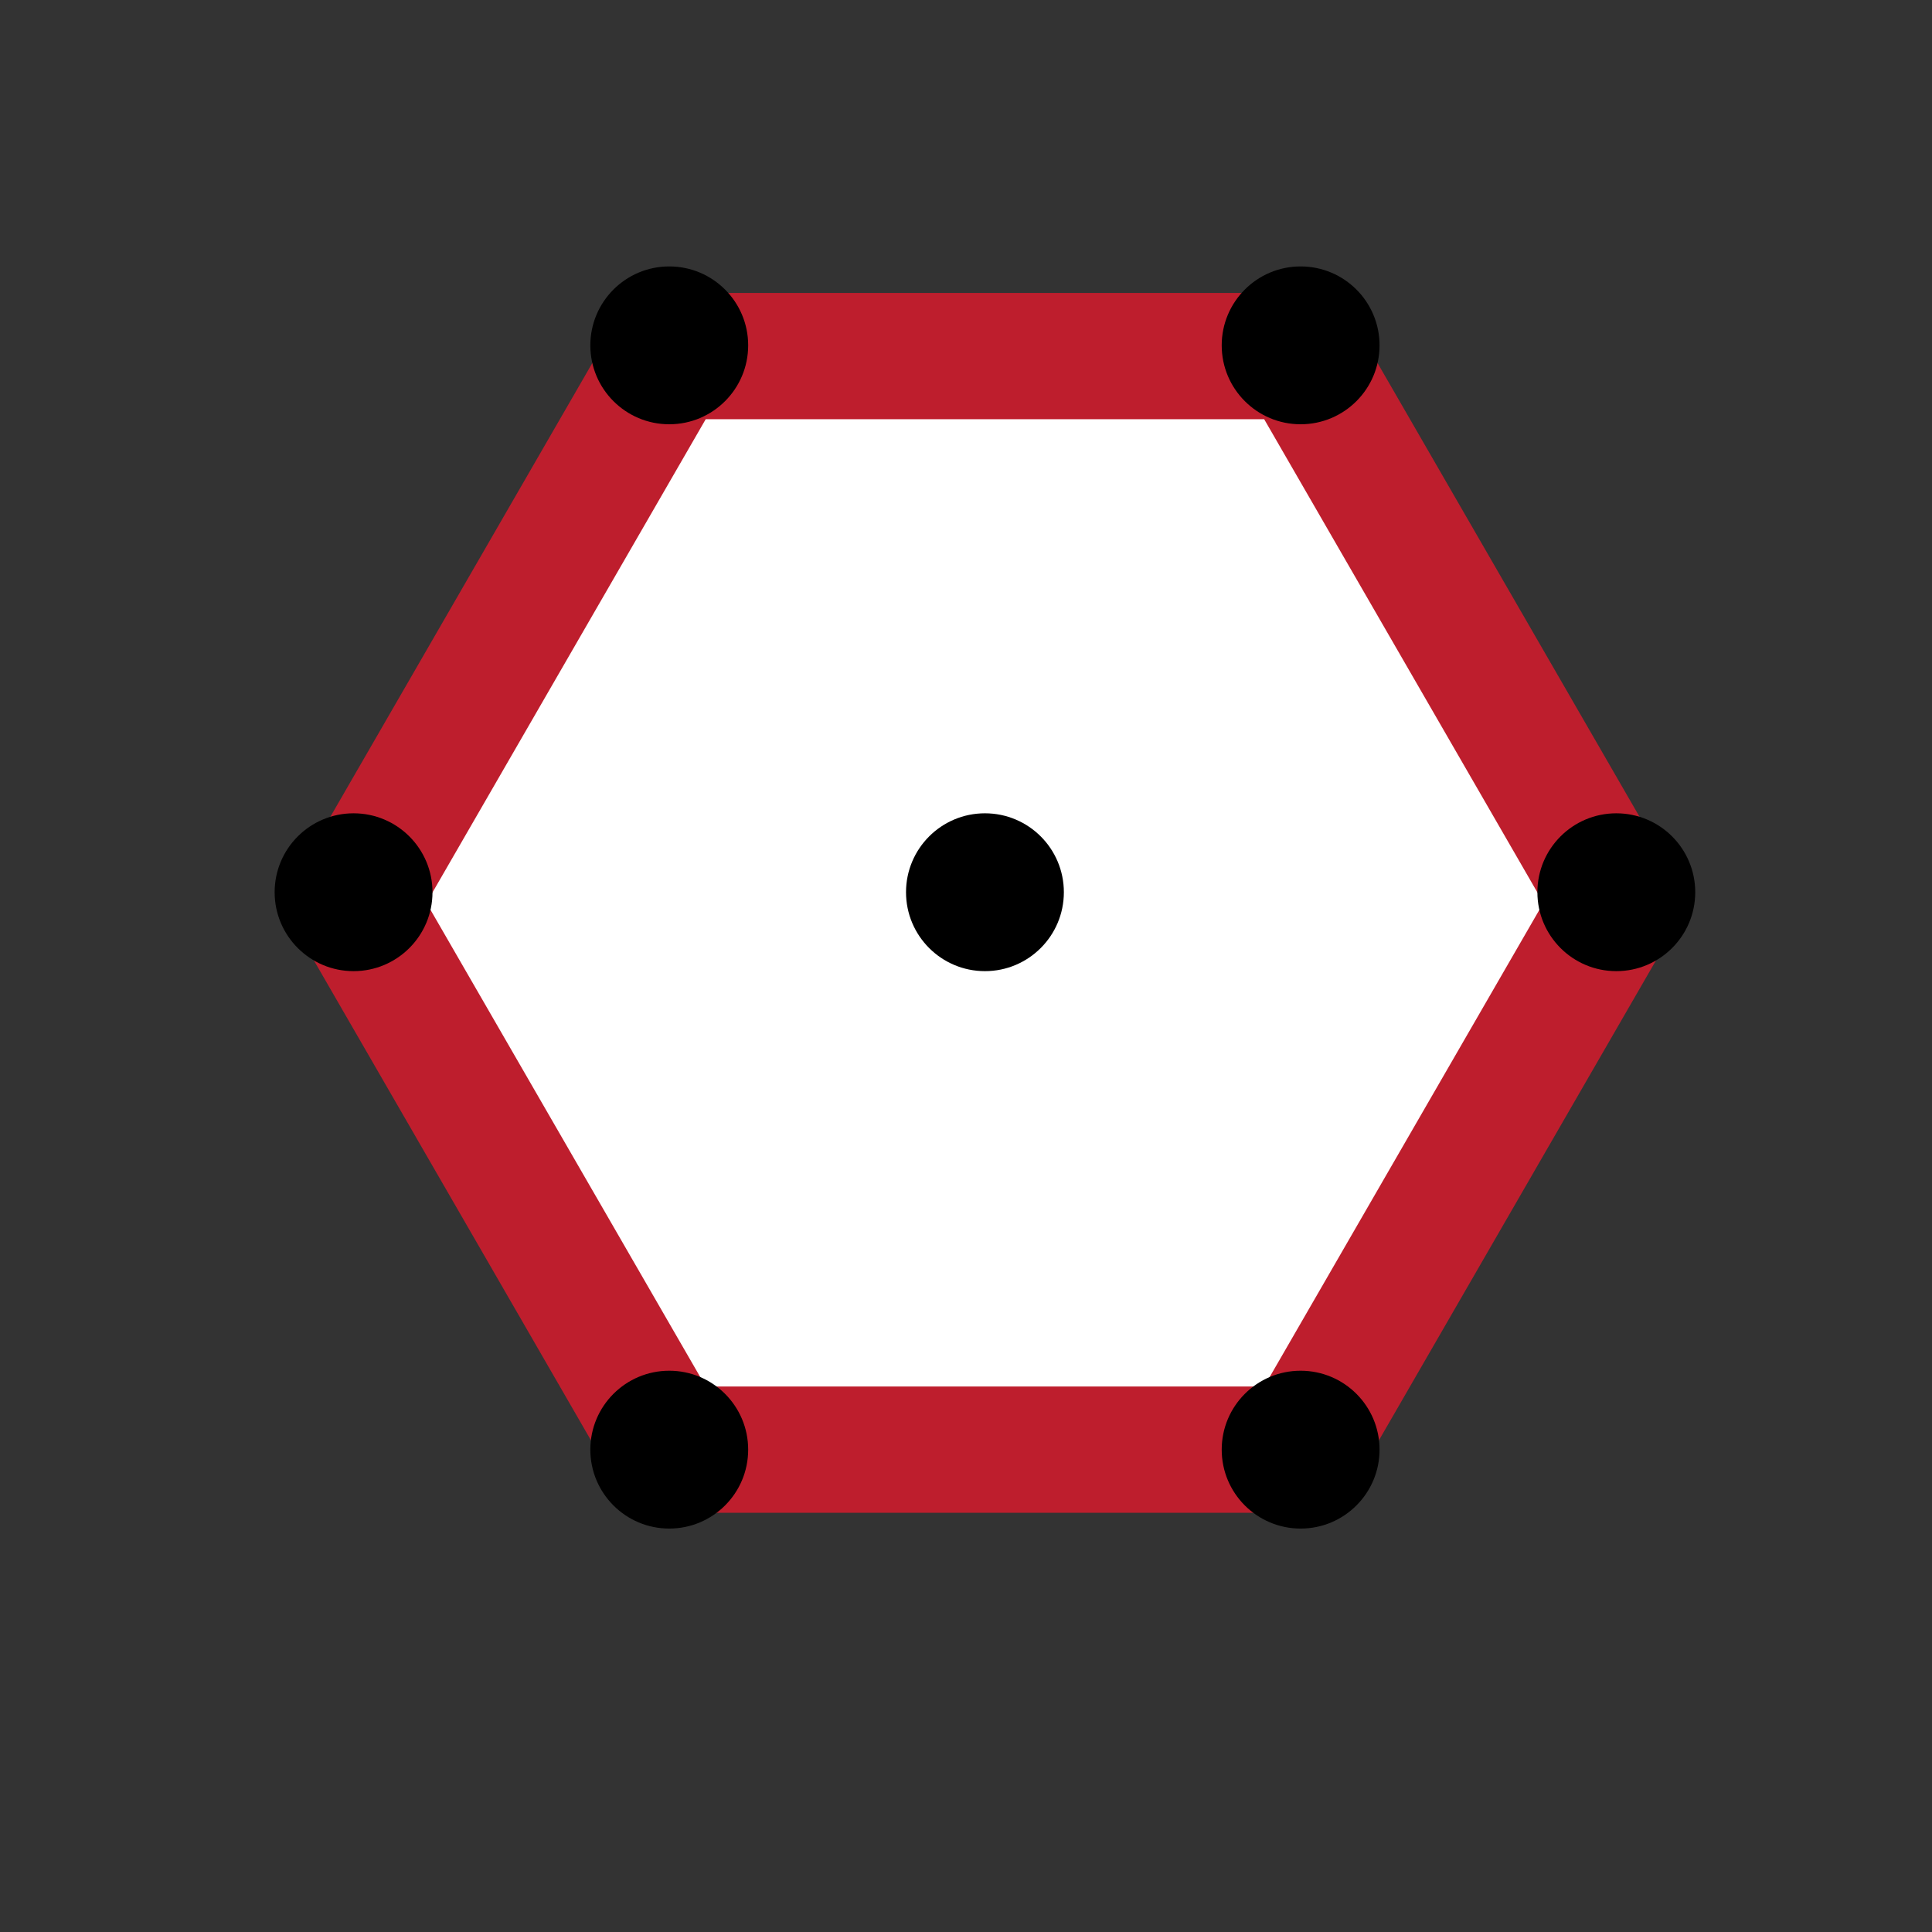 <?xml version="1.0" encoding="utf-8"?>
<!-- Generator: Adobe Illustrator 16.0.0, SVG Export Plug-In . SVG Version: 6.00 Build 0)  -->
<!DOCTYPE svg PUBLIC "-//W3C//DTD SVG 1.1//EN" "http://www.w3.org/Graphics/SVG/1.1/DTD/svg11.dtd">
<svg version="1.1" id="Layer_1" xmlns="http://www.w3.org/2000/svg" xmlns:xlink="http://www.w3.org/1999/xlink" x="0px" y="0px"
	 width="612px" height="612px" viewBox="0 0 612 612" enable-background="new 0 0 612 612" xml:space="preserve">
<rect x="0" y="0" width="612" height="612" fill="#333333" stroke="none"/>
<polygon fill="#FFFFFF" stroke="#BE1E2D" stroke-width="40" stroke-miterlimit="10" points="212,459.205 112,286 212,112.795 
	412,112.795 512,286 412,459.205 "/>
<circle cx="212" cy="109.397" r="25"/>
<circle cx="112" cy="282.63" r="25"/>
<circle cx="212" cy="459.205" r="25"/>
<circle cx="412" cy="459.205" r="25"/>
<circle cx="512" cy="282.63" r="25"/>
<circle cx="412" cy="109.397" r="25"/>
<circle cx="312" cy="282.63" r="25"/>
</svg>
